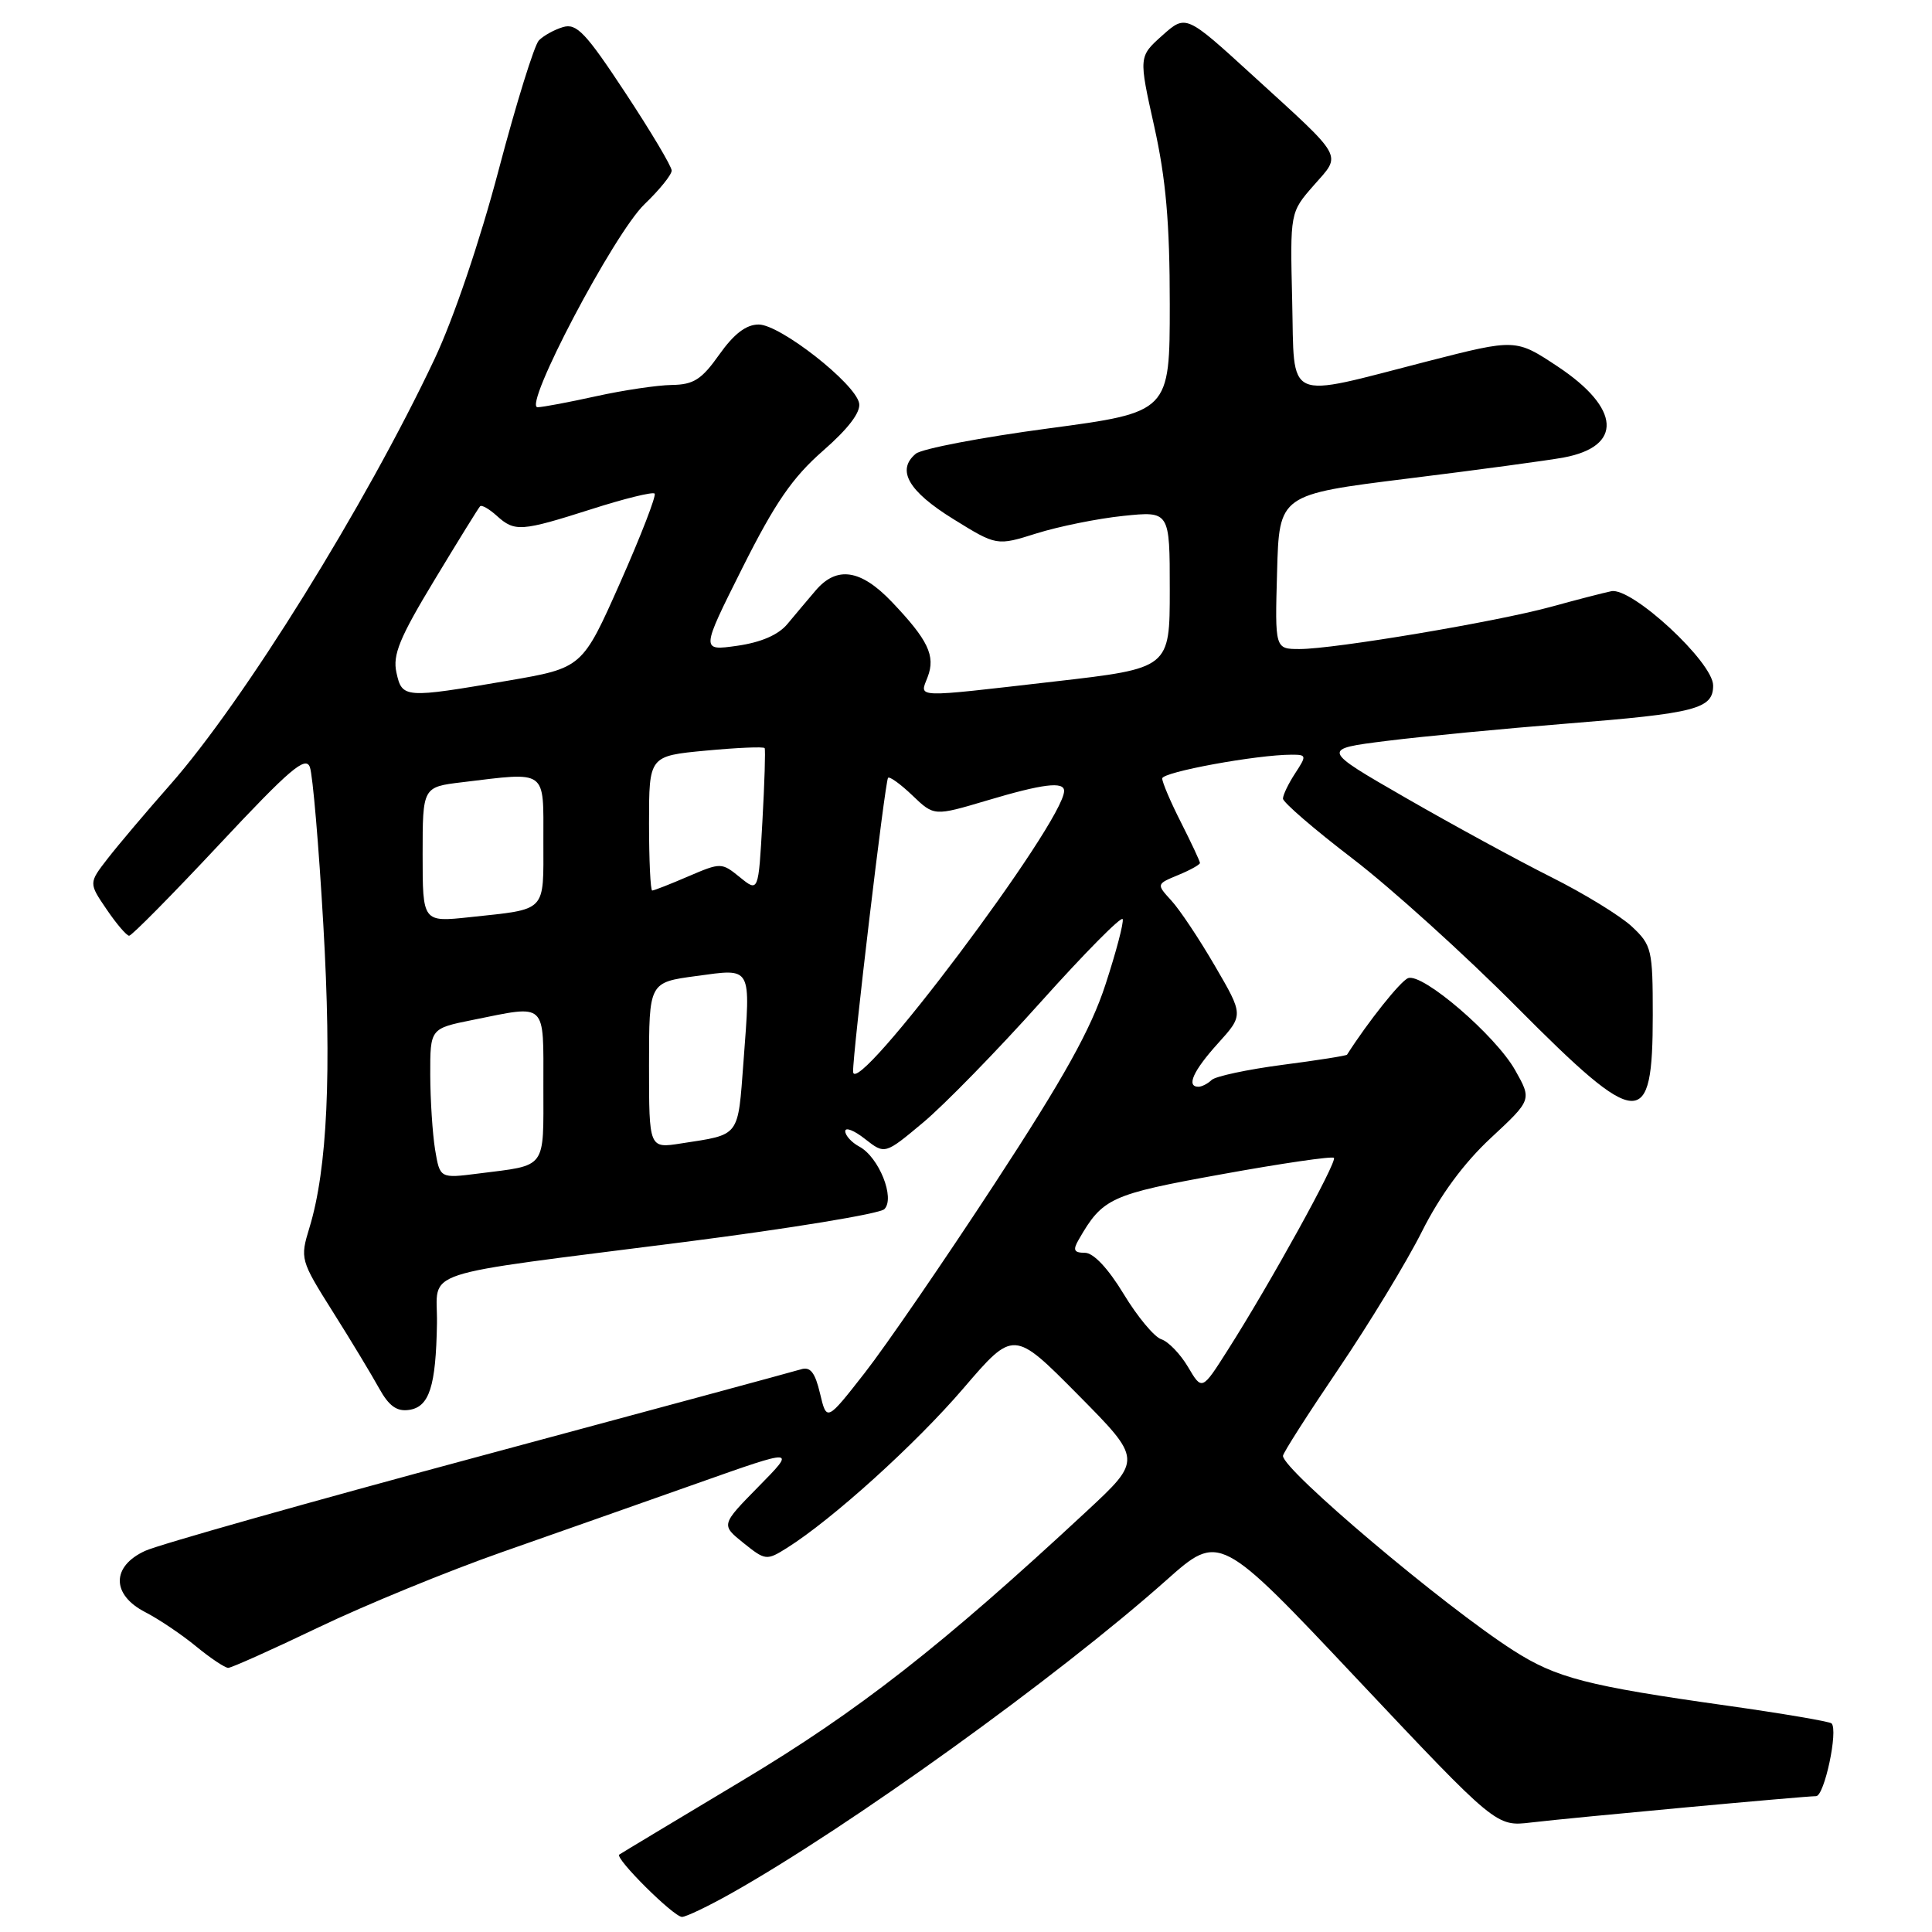 <?xml version="1.0" encoding="UTF-8" standalone="no"?>
<!DOCTYPE svg PUBLIC "-//W3C//DTD SVG 1.1//EN" "http://www.w3.org/Graphics/SVG/1.1/DTD/svg11.dtd" >
<svg xmlns="http://www.w3.org/2000/svg" xmlns:xlink="http://www.w3.org/1999/xlink" version="1.1" viewBox="0 0 256 256">
 <g >
 <path fill="currentColor"
d=" M 96.92 250.86 C 112.51 242.09 140.10 222.23 154.54 209.39 C 161.59 203.12 161.59 203.12 179.92 222.58 C 198.26 242.04 198.26 242.04 202.88 241.49 C 208.46 240.83 239.04 238.01 240.64 238.00 C 241.74 238.00 243.60 229.27 242.69 228.36 C 242.44 228.11 236.22 227.05 228.87 226.01 C 210.26 223.39 206.22 222.34 200.52 218.69 C 191.33 212.81 170.00 194.79 170.00 192.91 C 170.00 192.54 173.32 187.35 177.37 181.37 C 181.42 175.39 186.40 167.20 188.42 163.17 C 190.84 158.36 193.96 154.12 197.54 150.79 C 202.98 145.73 202.98 145.73 200.77 141.81 C 198.19 137.22 188.49 128.88 186.58 129.61 C 185.57 129.99 181.28 135.38 178.49 139.75 C 178.41 139.89 174.55 140.50 169.92 141.10 C 165.29 141.71 161.07 142.61 160.55 143.10 C 160.03 143.60 159.24 144.00 158.80 144.00 C 157.15 144.00 158.10 141.89 161.39 138.25 C 164.78 134.50 164.78 134.50 160.99 128.00 C 158.91 124.42 156.31 120.52 155.21 119.33 C 153.22 117.15 153.22 117.15 156.11 115.95 C 157.70 115.30 159.00 114.57 159.00 114.35 C 159.00 114.12 157.87 111.71 156.50 109.00 C 155.12 106.29 154.00 103.66 154.00 103.15 C 154.00 102.30 166.53 100.00 171.16 100.00 C 173.13 100.00 173.15 100.12 171.62 102.46 C 170.73 103.82 170.00 105.33 170.00 105.82 C 170.00 106.31 174.16 109.90 179.25 113.79 C 184.34 117.69 194.12 126.53 200.98 133.44 C 217.23 149.79 219.00 149.89 219.00 134.49 C 219.00 125.84 218.86 125.24 216.25 122.79 C 214.74 121.37 209.90 118.40 205.50 116.20 C 201.10 113.99 192.45 109.28 186.27 105.72 C 175.05 99.26 175.05 99.26 183.77 98.17 C 188.57 97.57 199.25 96.55 207.50 95.89 C 224.75 94.52 227.00 93.94 227.00 90.83 C 227.00 87.75 216.21 77.76 213.50 78.34 C 212.40 78.57 208.80 79.50 205.50 80.41 C 198.27 82.39 176.80 86.00 172.22 86.00 C 168.93 86.00 168.93 86.00 169.22 75.77 C 169.50 65.53 169.50 65.53 186.56 63.41 C 195.94 62.25 205.23 60.99 207.21 60.62 C 215.06 59.15 214.74 54.11 206.44 48.59 C 200.85 44.88 200.85 44.88 189.17 47.87 C 169.99 52.80 171.55 53.49 171.22 39.82 C 170.94 28.14 170.94 28.14 174.08 24.56 C 177.79 20.33 178.29 21.22 165.93 9.94 C 157.14 1.91 157.14 1.91 154.01 4.70 C 150.88 7.50 150.88 7.50 152.94 16.74 C 154.49 23.71 155.00 29.50 155.00 40.30 C 155.00 54.62 155.00 54.62 138.90 56.77 C 130.05 57.95 122.15 59.46 121.35 60.12 C 118.75 62.28 120.35 65.08 126.29 68.76 C 132.07 72.34 132.07 72.34 137.37 70.67 C 140.28 69.76 145.44 68.71 148.83 68.36 C 155.00 67.72 155.00 67.72 155.00 78.13 C 155.00 88.55 155.00 88.55 139.75 90.30 C 120.76 92.48 121.85 92.52 122.92 89.70 C 123.99 86.90 122.98 84.80 118.17 79.75 C 114.05 75.43 110.87 74.96 108.07 78.25 C 107.01 79.49 105.33 81.49 104.33 82.69 C 103.13 84.13 100.83 85.12 97.68 85.57 C 92.86 86.25 92.86 86.25 98.37 75.25 C 102.70 66.62 105.00 63.28 109.04 59.74 C 112.41 56.80 114.07 54.61 113.84 53.43 C 113.34 50.81 103.37 43.00 100.53 43.00 C 98.87 43.00 97.26 44.23 95.31 46.98 C 92.97 50.29 91.91 50.97 89.00 51.01 C 87.08 51.04 82.58 51.71 79.00 52.50 C 75.42 53.29 71.93 53.95 71.24 53.96 C 69.21 54.02 81.36 30.93 85.41 27.05 C 87.38 25.16 89.00 23.16 89.00 22.60 C 89.00 22.05 86.23 17.40 82.85 12.28 C 77.62 4.34 76.40 3.05 74.60 3.59 C 73.45 3.93 72.01 4.73 71.40 5.36 C 70.80 5.99 68.40 13.70 66.08 22.50 C 63.58 31.98 60.11 42.21 57.57 47.59 C 48.45 66.91 32.27 92.96 22.53 104.00 C 19.37 107.58 15.66 111.97 14.27 113.76 C 11.75 117.01 11.75 117.01 14.13 120.50 C 15.43 122.42 16.78 123.99 17.11 123.99 C 17.45 124.00 22.83 118.55 29.05 111.90 C 38.40 101.91 40.50 100.12 41.06 101.65 C 41.44 102.67 42.24 112.05 42.84 122.50 C 43.97 141.99 43.38 154.91 41.00 162.68 C 39.75 166.79 39.79 166.97 44.11 173.83 C 46.53 177.66 49.28 182.23 50.24 183.97 C 51.53 186.30 52.58 187.06 54.20 186.82 C 56.89 186.43 57.76 183.71 57.90 175.36 C 58.02 168.04 54.48 169.20 90.78 164.56 C 104.69 162.78 116.57 160.83 117.18 160.22 C 118.64 158.76 116.46 153.32 113.86 151.93 C 112.84 151.38 112.00 150.46 112.00 149.89 C 112.00 149.32 113.18 149.78 114.62 150.92 C 117.25 152.98 117.25 152.98 122.32 148.74 C 125.11 146.41 132.14 139.21 137.94 132.73 C 143.74 126.26 148.61 121.34 148.76 121.79 C 148.92 122.25 147.89 126.15 146.48 130.46 C 144.54 136.41 140.99 142.79 131.76 156.90 C 125.07 167.13 117.34 178.39 114.57 181.93 C 109.54 188.36 109.54 188.36 108.66 184.65 C 108.00 181.86 107.38 181.06 106.14 181.44 C 105.24 181.72 86.05 186.91 63.50 192.98 C 40.95 199.04 21.04 204.67 19.25 205.49 C 14.75 207.54 14.75 211.31 19.25 213.62 C 21.04 214.54 24.07 216.58 25.98 218.15 C 27.89 219.72 29.81 221.00 30.24 221.00 C 30.66 221.00 36.07 218.58 42.26 215.61 C 48.44 212.65 59.35 208.18 66.50 205.67 C 73.65 203.16 85.35 199.04 92.50 196.51 C 105.50 191.91 105.50 191.91 100.51 196.98 C 95.53 202.05 95.53 202.05 98.51 204.45 C 101.41 206.78 101.58 206.80 104.26 205.12 C 110.28 201.34 121.31 191.36 127.64 183.98 C 134.31 176.20 134.31 176.20 142.83 184.80 C 151.35 193.41 151.35 193.41 143.93 200.30 C 124.76 218.11 113.75 226.72 98.30 235.97 C 89.61 241.18 82.30 245.57 82.06 245.74 C 81.41 246.19 89.26 254.00 90.37 254.00 C 90.90 254.00 93.85 252.59 96.92 250.86 Z  M 157.42 181.13 C 156.40 179.41 154.81 177.76 153.88 177.46 C 152.96 177.17 150.71 174.47 148.89 171.46 C 146.82 168.05 144.89 166.00 143.75 166.00 C 142.30 166.00 142.13 165.64 142.94 164.25 C 146.11 158.73 147.13 158.26 161.91 155.59 C 169.83 154.15 176.51 153.18 176.75 153.42 C 177.23 153.89 168.29 170.09 162.69 178.88 C 159.27 184.27 159.27 184.27 157.42 181.13 Z  M 57.65 152.32 C 57.31 150.22 57.02 145.75 57.01 142.39 C 57.00 136.28 57.00 136.28 62.67 135.14 C 72.55 133.15 72.00 132.63 72.00 143.93 C 72.00 155.07 72.54 154.34 63.39 155.50 C 58.29 156.15 58.29 156.15 57.65 152.32 Z  M 86.00 141.18 C 86.00 130.17 86.00 130.17 92.25 129.33 C 99.72 128.32 99.47 127.86 98.52 140.63 C 97.75 150.79 98.14 150.29 90.25 151.51 C 86.00 152.18 86.00 152.18 86.00 141.18 Z  M 113.04 142.00 C 112.97 139.73 117.27 103.56 117.67 103.07 C 117.86 102.84 119.31 103.88 120.90 105.40 C 123.77 108.15 123.77 108.15 130.74 106.08 C 138.17 103.86 141.00 103.51 141.00 104.80 C 141.00 108.90 113.16 145.94 113.04 142.00 Z  M 56.00 113.24 C 56.00 104.28 56.00 104.28 61.25 103.65 C 72.60 102.28 72.00 101.85 72.00 111.43 C 72.00 121.00 72.56 120.42 62.25 121.53 C 56.00 122.20 56.00 122.20 56.00 113.24 Z  M 86.00 109.09 C 86.00 100.17 86.00 100.17 93.54 99.46 C 97.69 99.07 101.19 98.92 101.32 99.13 C 101.44 99.33 101.31 103.72 101.02 108.87 C 100.50 118.24 100.50 118.24 98.04 116.24 C 95.62 114.28 95.53 114.27 91.21 116.12 C 88.80 117.16 86.65 118.00 86.42 118.00 C 86.19 118.00 86.00 113.99 86.00 109.09 Z  M 52.53 89.12 C 52.01 86.78 52.94 84.51 57.56 76.87 C 60.67 71.72 63.39 67.32 63.61 67.09 C 63.82 66.86 64.81 67.43 65.82 68.34 C 68.21 70.50 69.03 70.44 78.39 67.46 C 82.72 66.07 86.48 65.15 86.74 65.40 C 86.99 65.66 84.94 70.96 82.18 77.19 C 77.16 88.50 77.16 88.50 67.33 90.19 C 53.57 92.55 53.28 92.53 52.53 89.12 Z "/>
</g>
</svg>